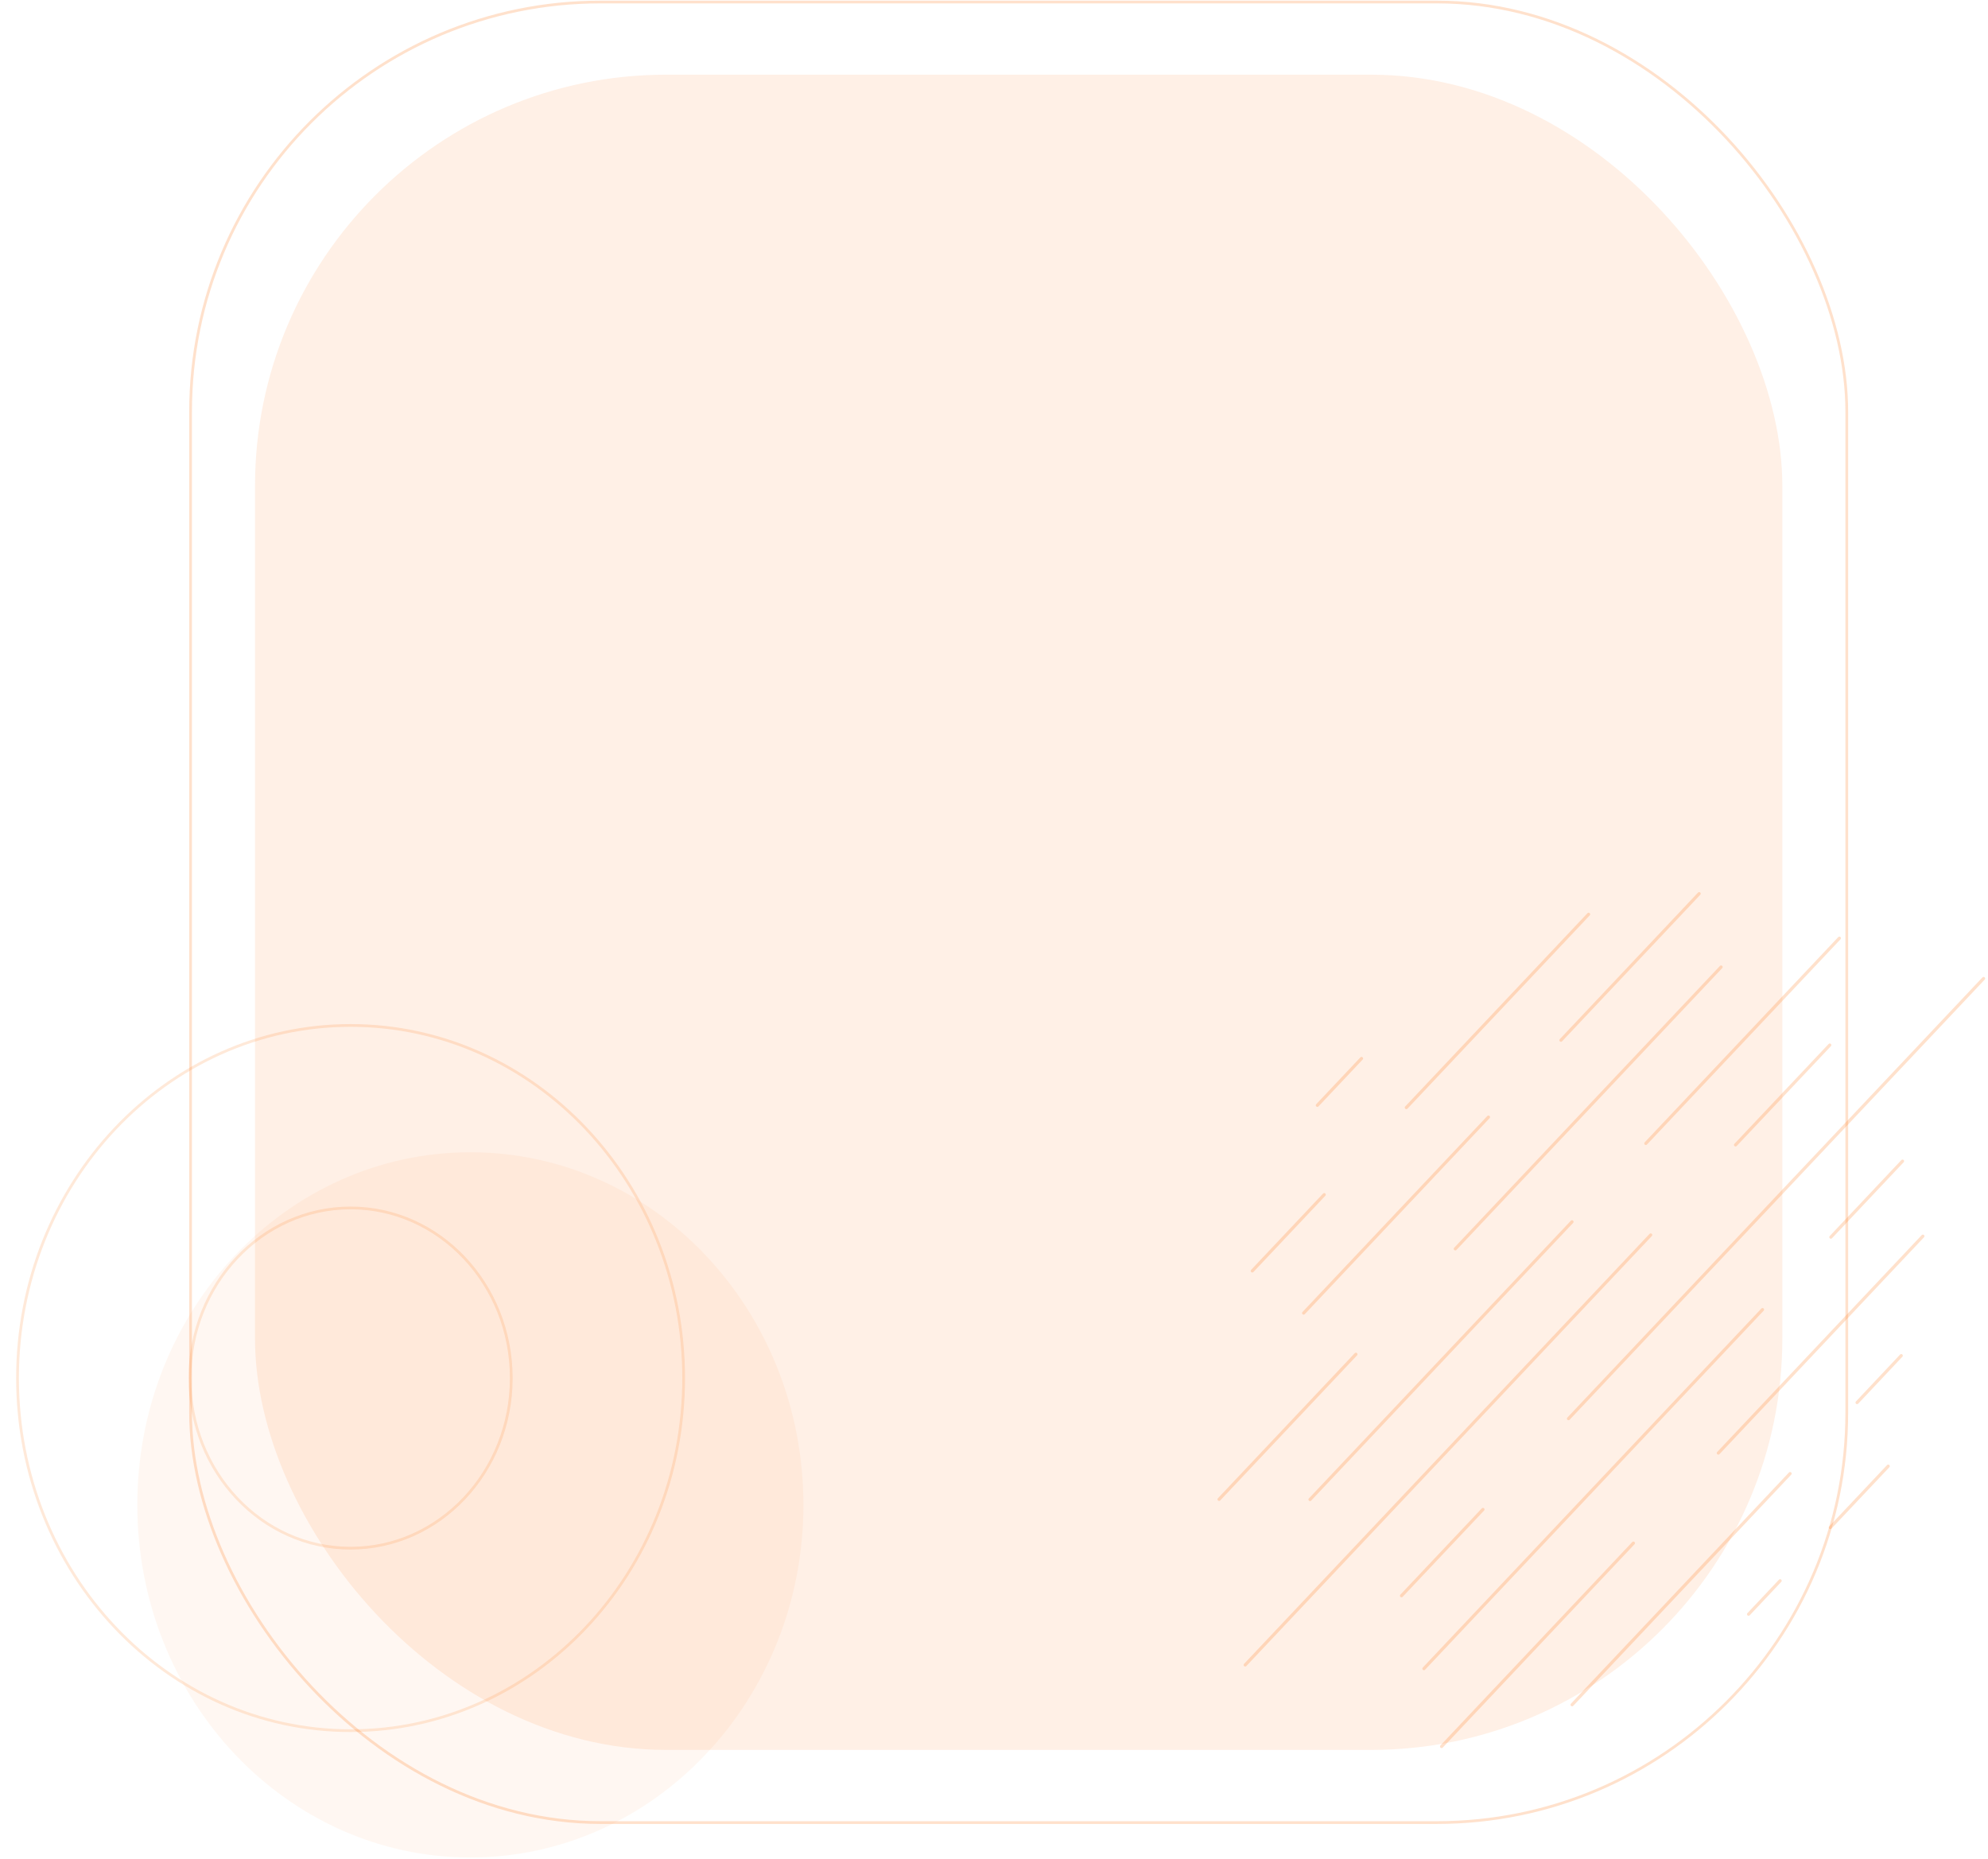 <svg width="725" height="678" viewBox="0 0 725 678" fill="none" xmlns="http://www.w3.org/2000/svg">
<g opacity="0.5" clip-path="url(#clip0_709_420)">
<path opacity="0.1" d="M171.538 677.471C238.62 677.471 293 619.891 293 548.864C293 477.836 238.62 420.257 171.538 420.257C104.457 420.257 50.076 477.836 50.076 548.864C50.076 619.891 104.457 677.471 171.538 677.471Z" fill="#FF6B00"/>
<path opacity="0.3" d="M127.855 631.217C194.936 631.217 249.316 573.638 249.316 502.611C249.316 431.583 194.936 374.004 127.855 374.004C60.773 374.004 6.393 431.583 6.393 502.611C6.393 573.638 60.773 631.217 127.855 631.217Z" stroke="#FF6B00" stroke-linecap="round" stroke-linejoin="round"/>
<path opacity="0.3" d="M127.855 564.658C160.219 564.658 186.455 536.878 186.455 502.611C186.455 468.343 160.219 440.564 127.855 440.564C95.491 440.564 69.255 468.343 69.255 502.611C69.255 536.878 95.491 564.658 127.855 564.658Z" stroke="#FF6B00" stroke-linecap="round" stroke-linejoin="round"/>
</g>
<g opacity="0.2">
<path d="M649.187 576.542L637.685 588.739" stroke="#FF6B00" stroke-width="1.15" stroke-linecap="round" stroke-linejoin="round"/>
<path d="M688.608 534.737L667.494 557.127" stroke="#FF6B00" stroke-width="1.15" stroke-linecap="round" stroke-linejoin="round"/>
<path d="M652.826 537.447L573.318 621.766" stroke="#FF6B00" stroke-width="1.15" stroke-linecap="round" stroke-linejoin="round"/>
<path d="M693.358 494.434L677.246 511.551" stroke="#FF6B00" stroke-width="1.15" stroke-linecap="round" stroke-linejoin="round"/>
<path d="M595.682 562.813L525.73 636.997" stroke="#FF6B00" stroke-width="1.15" stroke-linecap="round" stroke-linejoin="round"/>
<path d="M701.248 450.86L626.657 529.964" stroke="#FF6B00" stroke-width="1.15" stroke-linecap="round" stroke-linejoin="round"/>
<path d="M642.77 477.641L519.285 608.596" stroke="#FF6B00" stroke-width="1.15" stroke-linecap="round" stroke-linejoin="round"/>
<path d="M693.83 423.491L667.689 451.214" stroke="#FF6B00" stroke-width="1.15" stroke-linecap="round" stroke-linejoin="round"/>
<path d="M540.815 550.528L511.118 581.993" stroke="#FF6B00" stroke-width="1.15" stroke-linecap="round" stroke-linejoin="round"/>
<path d="M723.389 356.878L572.013 517.413" stroke="#FF6B00" stroke-width="1.15" stroke-linecap="round" stroke-linejoin="round"/>
<path d="M601.988 450.418L454.113 607.241" stroke="#FF6B00" stroke-width="1.15" stroke-linecap="round" stroke-linejoin="round"/>
<path d="M667.3 381.155L632.935 417.569" stroke="#FF6B00" stroke-width="1.15" stroke-linecap="round" stroke-linejoin="round"/>
<path d="M573.291 445.616L477.754 546.904" stroke="#FF6B00" stroke-width="1.15" stroke-linecap="round" stroke-linejoin="round"/>
<path d="M670.8 342.177L600.21 417.039" stroke="#FF6B00" stroke-width="1.15" stroke-linecap="round" stroke-linejoin="round"/>
<path d="M494.478 493.933L444.584 546.845" stroke="#FF6B00" stroke-width="1.15" stroke-linecap="round" stroke-linejoin="round"/>
<path d="M627.657 352.695L530.731 455.486" stroke="#FF6B00" stroke-width="1.15" stroke-linecap="round" stroke-linejoin="round"/>
<path d="M542.815 407.434L475.42 478.908" stroke="#FF6B00" stroke-width="1.15" stroke-linecap="round" stroke-linejoin="round"/>
<path d="M619.656 325.944L569.262 379.387" stroke="#FF6B00" stroke-width="1.15" stroke-linecap="round" stroke-linejoin="round"/>
<path d="M482.921 435.717L456.696 463.529" stroke="#FF6B00" stroke-width="1.15" stroke-linecap="round" stroke-linejoin="round"/>
<path d="M579.347 333.457L512.868 403.958" stroke="#FF6B00" stroke-width="1.15" stroke-linecap="round" stroke-linejoin="round"/>
<path d="M496.533 386.045L480.42 403.133" stroke="#FF6B00" stroke-width="1.15" stroke-linecap="round" stroke-linejoin="round"/>
</g>
<rect opacity="0.2" x="69.5" y="0.735" width="604" height="664" rx="149.5" stroke="#FF6B00"/>
<rect opacity="0.1" x="93" y="27.235" width="557" height="611" rx="150" fill="#FF6B00"/>
<defs>
<clipPath id="clip0_709_420">
<rect width="293" height="310.235" fill="white" transform="translate(0 367.235)"/>
</clipPath>
</defs>
</svg>
